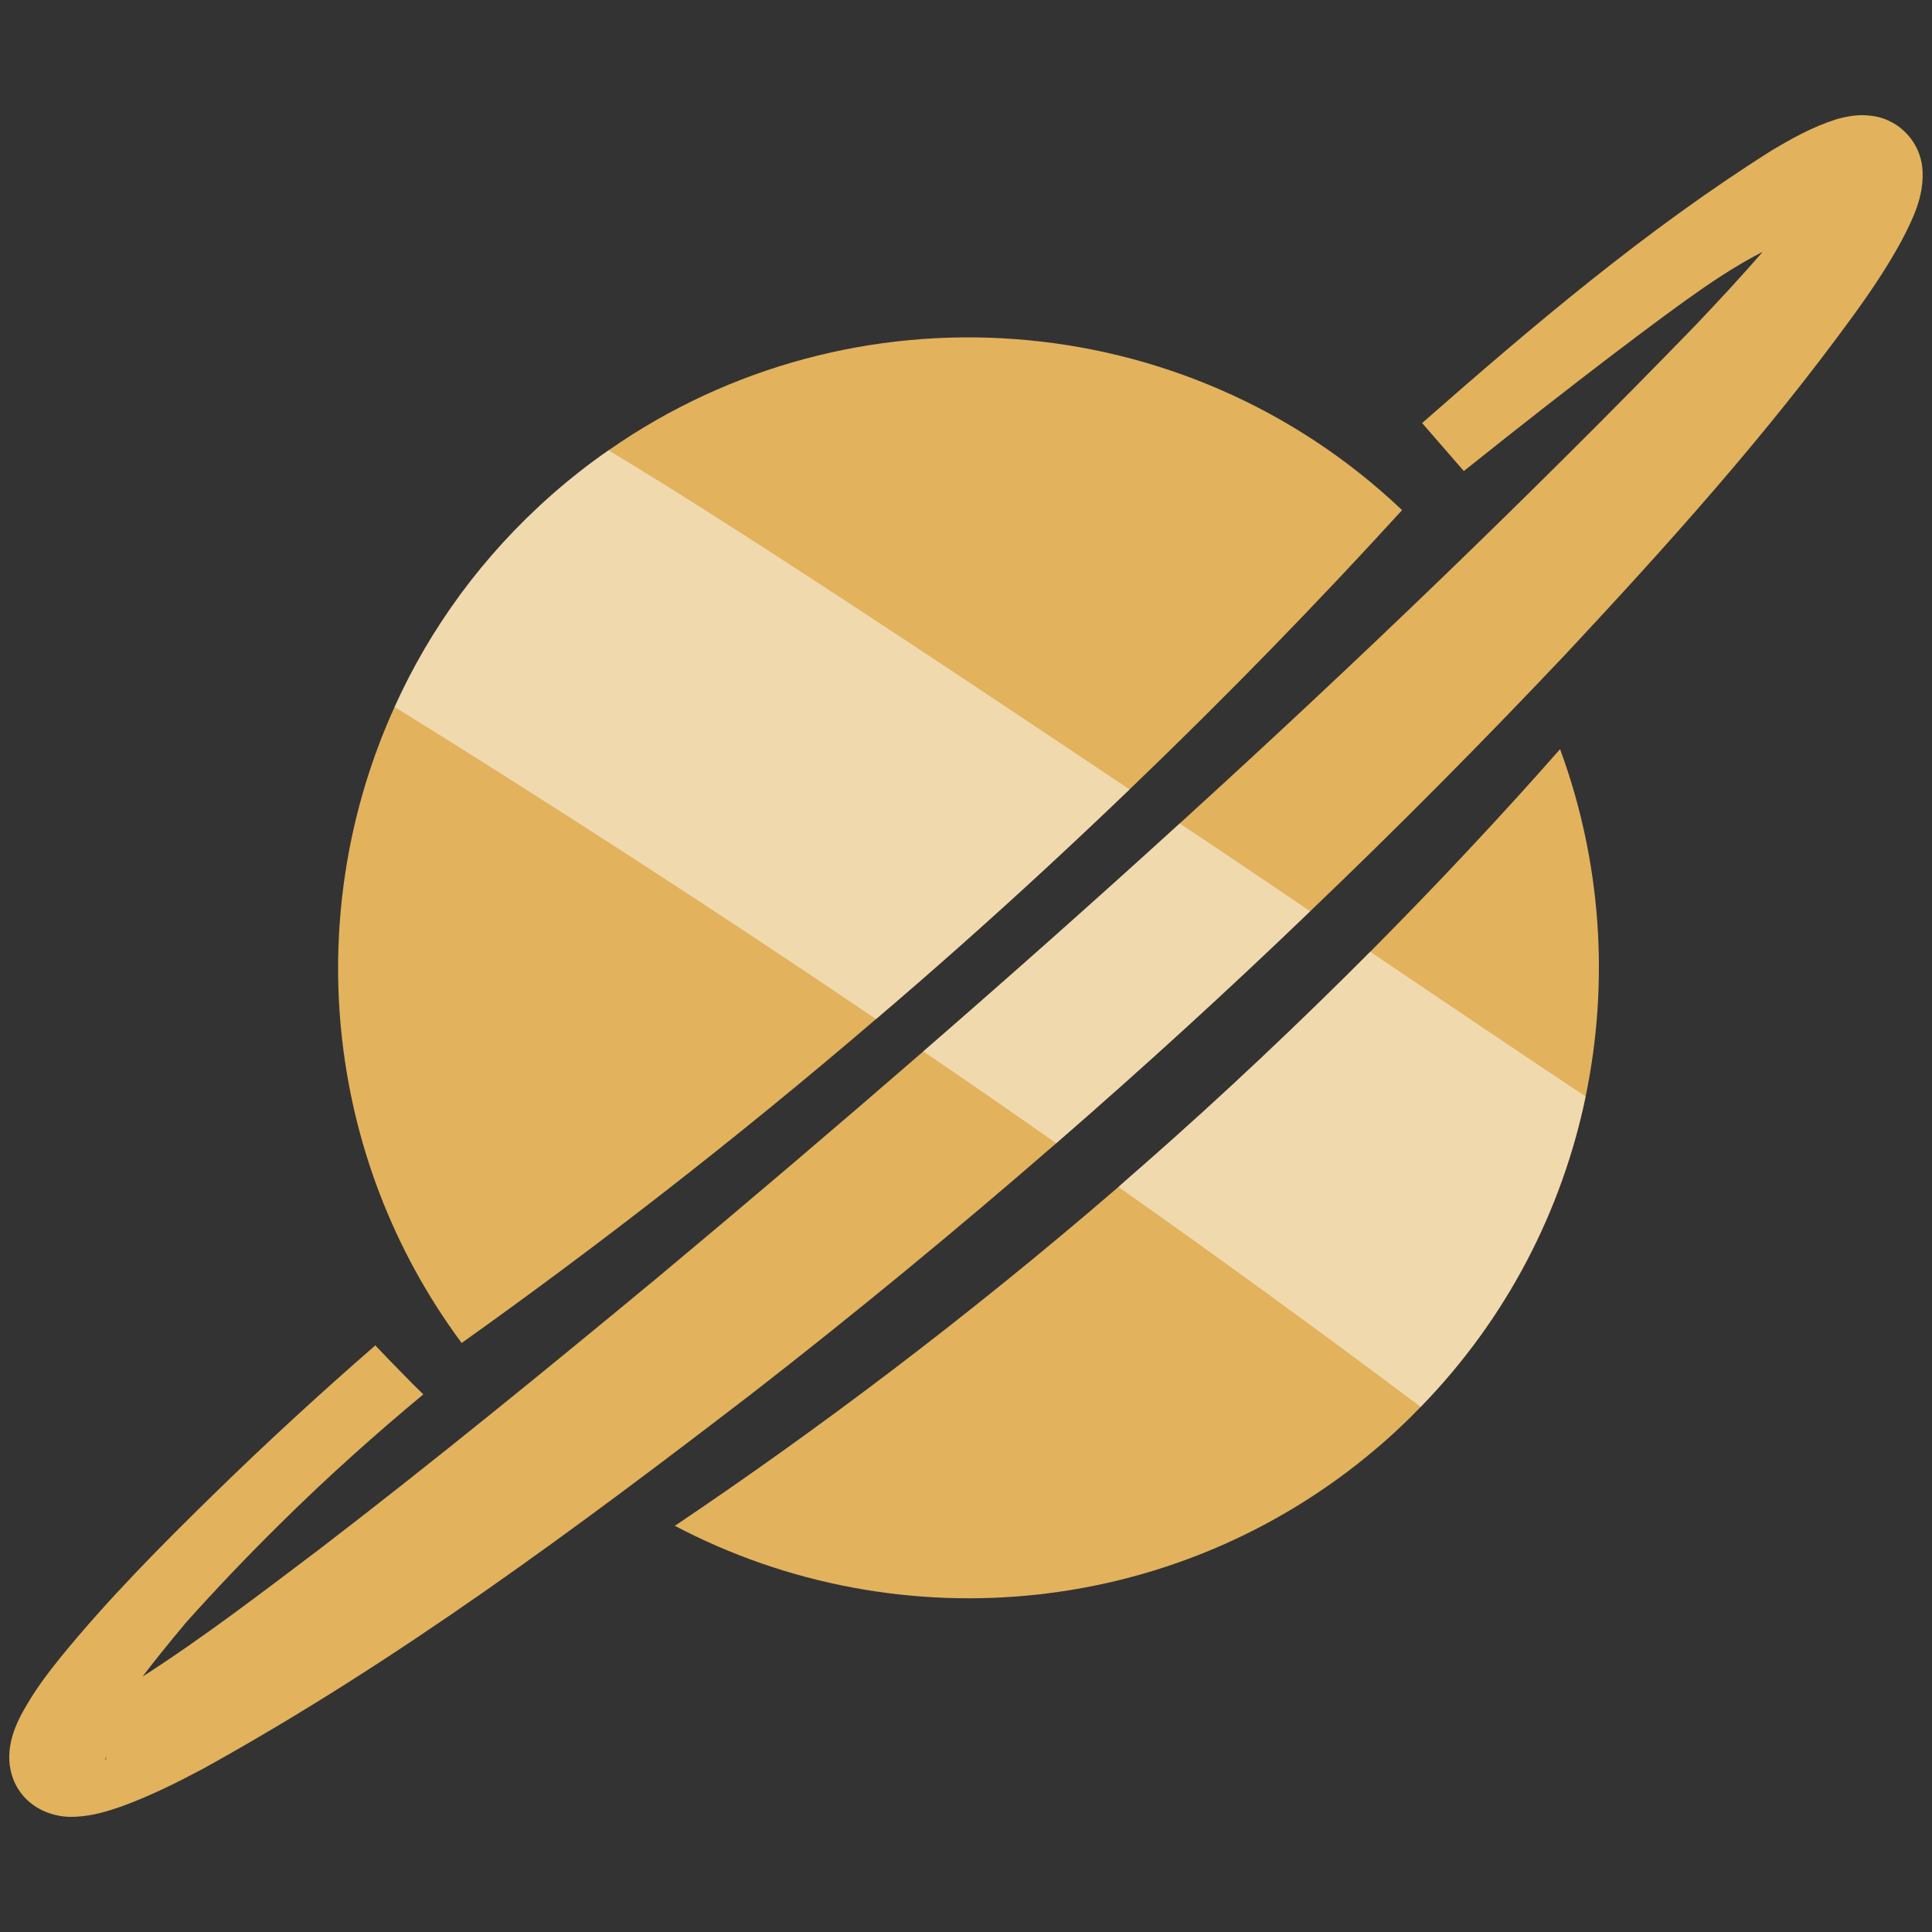 <?xml version="1.0" encoding="UTF-8"?><svg id="Layer_3" xmlns="http://www.w3.org/2000/svg" viewBox="0 0 80.1 80.1"><rect x="0" y="0" width="80.1" height="80.1" fill="#333333" stroke="none"/><defs><style>.cls-1{fill:#fff;}.cls-2{opacity:.5;}.cls-3{fill:#e2b25d;}</style></defs><path class="cls-3" d="m65.74,45.46c-.98,4.72-3.27,9.21-6.84,12.87-.46.48-.95.95-1.46,1.4-8.37,7.38-20.14,8.44-29.46,3.53,5.84-3.93,12.05-8.58,18.39-14.05.35-.31.7-.62,1.06-.93,3.36-2.95,6.48-5.91,9.38-8.82,2.83-2.85,5.46-5.66,7.87-8.4,1.71,4.64,2.05,9.64,1.06,14.4Z"/><path class="cls-3" d="m58.13,21.15c-3.45,3.78-7.21,7.66-11.3,11.58-2.26,2.17-4.61,4.35-7.07,6.53-1.15,1.02-2.3,2.02-3.44,2.99-5.88,5.04-11.65,9.49-17.18,13.43-5.77-7.78-6.62-17.93-2.78-26.37,1.47-3.26,3.65-6.27,6.51-8.79.76-.67,1.55-1.29,2.36-1.85,10.11-7.06,23.91-6.06,32.9,2.48Z"/><path class="cls-3" d="m77.49,4.79c-.45-.05-.91.03-1.34.15-1.01.32-1.84.79-2.7,1.3-5.2,3.28-9.89,7.26-14.49,11.3.58.66,1.15,1.33,1.73,1.99,4.69-3.75,8.29-6.46,9.84-7.53,1.16-.81,2.06-1.31,2.55-1.56-.9,1.04-1.84,2.05-2.79,3.05-6.9,7.11-14.05,13.98-21.38,20.65-3.5,3.19-7.05,6.34-10.63,9.45-3.64,3.16-7.31,6.28-11,9.36-4.54,3.76-9.33,7.67-14,11.25-2.41,1.82-4.83,3.68-7.37,5.31.44-.58,1.03-1.32,1.81-2.25,1.2-1.34,2.5-2.71,3.91-4.1,2.02-2,4.02-3.77,5.92-5.35-.26-.25-.52-.51-.78-.78-.42-.42-.82-.84-1.21-1.25-2.29,1.99-4.53,4.05-6.71,6.18-2.2,2.15-4.37,4.34-6.33,6.74-.53.66-1.02,1.3-1.46,2.07-.44.74-.81,1.64-.63,2.57.25,1.32,1.46,2.07,2.74,1.98.69-.04,1.28-.22,1.88-.43,1.18-.43,2.3-.99,3.37-1.56,8.07-4.46,15.48-9.97,22.75-15.55,4.3-3.34,8.51-6.81,12.62-10.38,3.59-3.12,7.1-6.32,10.53-9.62,3.63-3.47,7.17-7.04,10.62-10.69,4.19-4.49,8.3-9.05,11.92-14.04.71-.98,1.4-2,1.99-3.09.45-.87.9-1.78.86-2.82-.03-1.23-.99-2.25-2.22-2.35ZM4.4,72.9c-.01.08-.03.09-.03.09,0-.01.01-.05.01-.09.01-.02.01-.05.02-.07v.07ZM77.2,8.75h-.03s-.06,0-.09,0h.04s.05,0,.05,0h.03s0,0,0,0Z"/><g class="cls-2"><path class="cls-1" d="m39.76,39.26c-1.15,1.02-2.3,2.02-3.44,2.99-6.71-4.54-13.43-8.89-19.96-12.94,1.47-3.26,3.65-6.27,6.51-8.79.76-.67,1.55-1.29,2.36-1.85,5.16,3.1,13.41,8.57,21.6,14.06-2.26,2.17-4.61,4.35-7.07,6.53Z"/></g><g class="cls-2"><path class="cls-1" d="m54.32,37.78c-3.43,3.3-6.94,6.5-10.53,9.62-1.83-1.29-3.67-2.56-5.51-3.81,3.58-3.11,7.13-6.26,10.63-9.45,1.84,1.22,3.65,2.45,5.41,3.64Z"/></g><g class="cls-2"><path class="cls-1" d="m65.74,45.46c-.98,4.72-3.27,9.21-6.84,12.87-4.1-3.08-8.29-6.13-12.53-9.12.35-.31.7-.62,1.06-.93,3.36-2.95,6.48-5.91,9.38-8.82,3.33,2.25,6.4,4.32,8.93,6Z"/></g></svg>